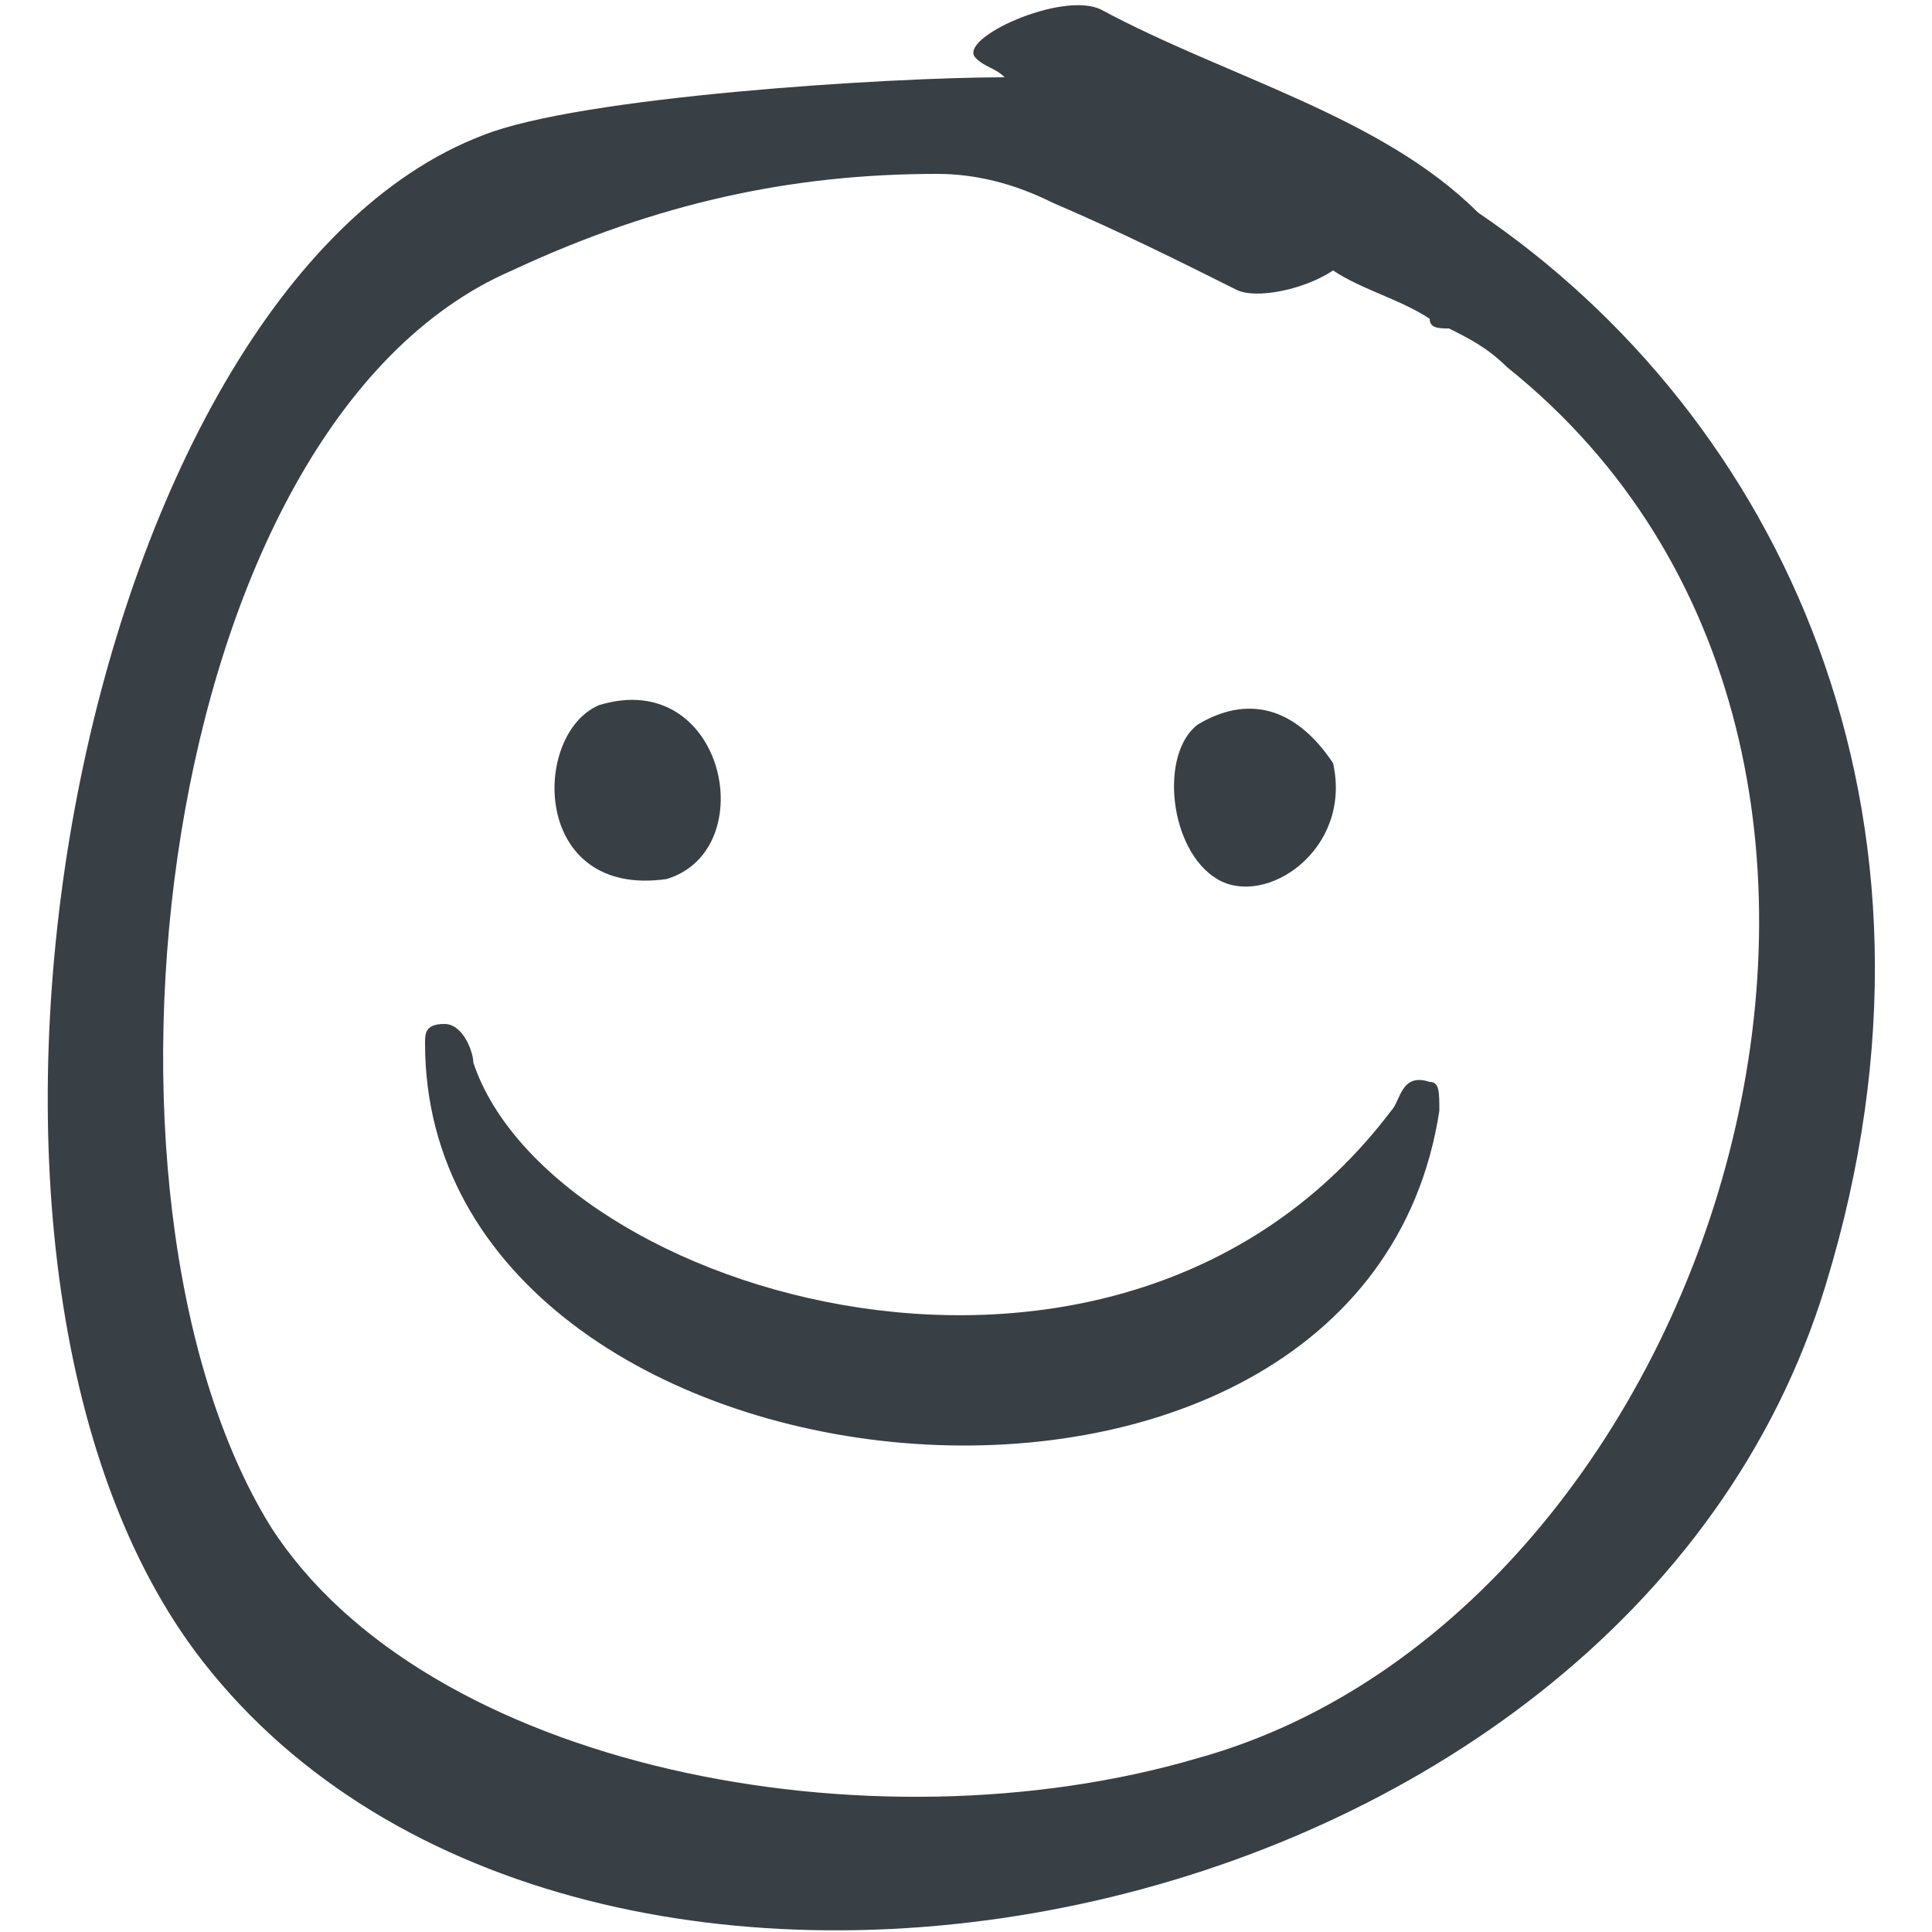 <?xml version="1.0" encoding="utf-8"?>
<!-- Generator: Adobe Illustrator 24.0.2, SVG Export Plug-In . SVG Version: 6.00 Build 0)  -->
<svg version="1.1" id="Camada_1" xmlns="http://www.w3.org/2000/svg" xmlns:xlink="http://www.w3.org/1999/xlink" x="0px" y="0px"
	 viewBox="0 0 20 20" style="enable-background:new 0 0 20 20;" xml:space="preserve">
<style type="text/css">
	.st0{fill-rule:evenodd;clip-rule:evenodd;fill:#394045;}
</style>
<path class="st0" d="M11.4,0.1c-0.4-0.2-1.5,0.3-1.3,0.5c0.1,0.1,0.2,0.1,0.3,0.2C9.2,0.8,6,1,5,1.4C0.8,3-1.1,13.1,2.1,17.2
	c3.9,5,14.7,3,16.8-3.9c1.5-4.9-0.5-9-3.6-11.1C14.3,1.2,12.7,0.8,11.4,0.1L11.4,0.1z M2.8,15.8c-2.1-3.4-1.2-11.4,2.5-13
	c1.5-0.7,2.9-1,4.4-1c0.4,0,0.8,0.1,1.2,0.3c0.7,0.3,1.3,0.6,1.9,0.9c0.2,0.1,0.7,0,1-0.2c0.3,0.2,0.7,0.3,1,0.5
	c0,0.1,0.1,0.1,0.2,0.1c0.2,0.1,0.4,0.2,0.6,0.4c5,4,2.2,12.9-3.2,14.4C9,19.2,4.4,18.3,2.8,15.8z M6.9,9.1C5.5,9.3,5.5,7.6,6.2,7.3
	C7.5,6.9,7.9,8.8,6.9,9.1z M13.8,7.9c0.2,0.9-0.7,1.5-1.2,1.2c-0.5-0.3-0.6-1.3-0.2-1.6C12.9,7.2,13.4,7.3,13.8,7.9z M4.4,10.8
	c0-0.1,0-0.2,0.2-0.2c0.2,0,0.3,0.3,0.3,0.4c0.8,2.4,6.7,4.2,9.5,0.5c0.1-0.1,0.1-0.4,0.4-0.3c0.1,0,0.1,0.1,0.1,0.3
	C14.1,16.7,4.4,15.7,4.4,10.8z"/>
</svg>
